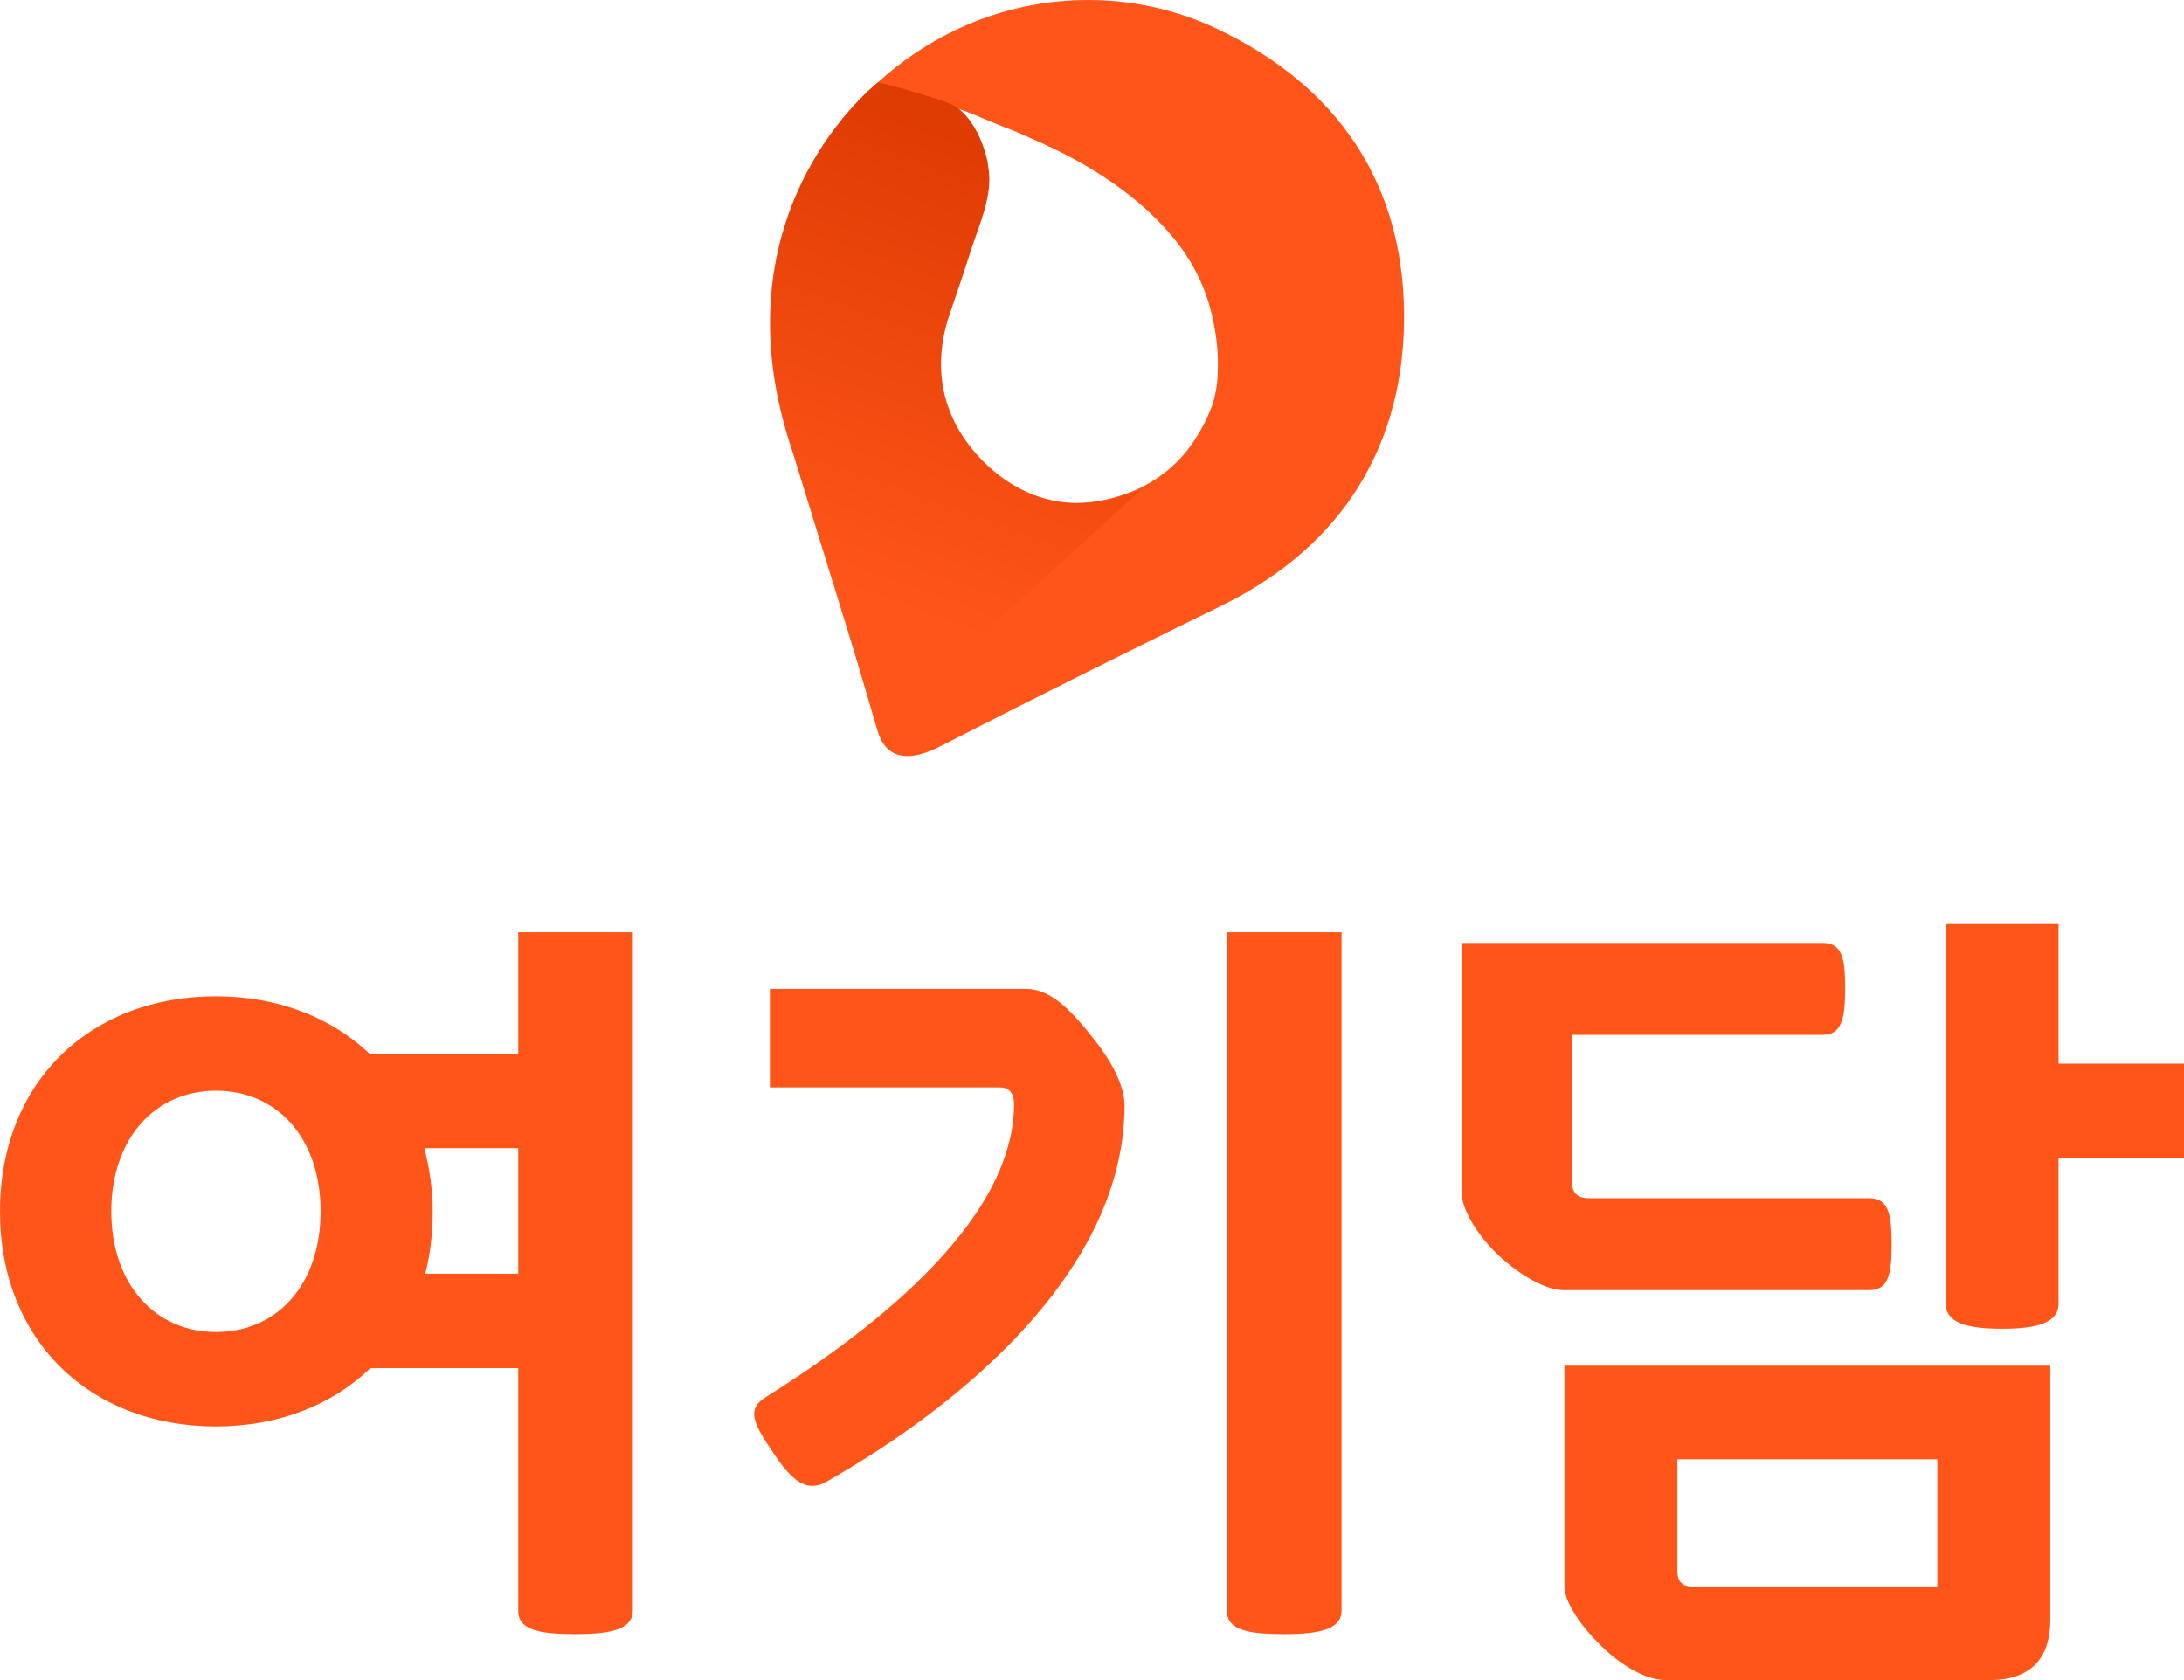 <svg width="156" height="120" viewBox="0 0 156 120" fill="none" xmlns="http://www.w3.org/2000/svg">
<path d="M86.895 2.041C81.168 -0.665 74.449 -0.665 68.676 1.951C63.4 4.341 59.116 8.76 56.816 14.127C56.004 16.066 55.553 18.005 55.373 19.944C54.922 25.311 56.545 30.677 58.033 35.998C59.522 41.41 61.1 46.822 62.678 52.188C63.31 54.353 65.069 54.353 67.053 53.361C73.817 49.888 80.627 46.506 87.436 43.169C96.05 38.885 100.379 31.579 100.289 22.334C100.199 13.134 95.599 6.145 86.895 2.041ZM86.58 28.963C86.219 29.956 85.723 30.858 85.136 31.714C84.009 33.338 82.386 34.555 80.537 35.232C76.523 36.675 72.87 35.908 69.939 33.067C67.008 30.181 66.061 26.528 67.414 22.47C67.955 20.891 68.496 19.313 68.992 17.734C69.578 15.976 70.48 13.991 70.21 12.097C70.029 10.609 68.992 7.858 67.323 7.452C68.09 7.633 68.812 7.858 69.533 8.174C70.21 8.444 70.931 8.76 71.608 9.031C72.239 9.256 72.87 9.527 73.457 9.797C74.719 10.338 75.937 10.925 77.154 11.601C79.77 13.089 82.205 14.938 84.054 17.283C85.362 18.952 86.264 20.891 86.67 22.966C86.895 24.048 87.031 25.22 86.986 26.393C86.986 27.295 86.85 28.152 86.58 28.963Z" fill="#FF5519"/>
<path d="M70.345 33.067C67.414 30.181 66.467 26.528 67.82 22.47C68.361 20.891 68.902 19.313 69.398 17.734C69.984 15.976 70.886 13.991 70.616 12.097C70.57 11.872 70.57 11.691 70.525 11.466C70.3 10.564 69.984 9.662 69.443 8.85C69.218 8.49 68.902 8.129 68.541 7.813C68.18 7.497 67.729 7.362 67.278 7.182C67.053 7.092 66.828 7.047 66.557 6.956C65.294 6.55 64.031 6.19 62.724 5.874C62.724 5.874 50.728 15.074 56.636 32.346L62.724 52.098L81.574 34.916C81.349 35.006 81.123 35.142 80.853 35.187C76.929 36.675 73.276 35.908 70.345 33.067Z" fill="url(#paint0_linear_785_5111)"/>
<g clip-path="url(#clip0_785_5111)">
<path d="M15.424 71.16C19.873 71.16 23.67 72.684 26.399 75.264H37.018V66.586H45.204V115.016C45.204 116.365 43.721 116.717 41.052 116.717C38.56 116.717 37.018 116.423 37.018 115.075V97.72H26.458C23.729 100.358 19.873 101.883 15.424 101.883C6.407 101.883 9.15527e-05 95.726 9.15527e-05 86.521C9.15527e-05 77.316 6.407 71.16 15.424 71.16ZM15.424 77.902C11.094 77.902 7.949 81.303 7.949 86.521C7.949 91.739 11.094 95.14 15.424 95.14C19.755 95.14 22.899 91.798 22.899 86.521C22.899 81.244 19.755 77.902 15.424 77.902ZM30.373 90.977H37.018V82.007H30.314C30.67 83.414 30.907 84.938 30.907 86.521C30.907 88.104 30.729 89.629 30.373 90.977Z" fill="#FF5519"/>
<path d="M71.425 77.668H54.992V70.632H73.264C75.044 70.632 76.467 72.098 78.128 74.209C79.671 76.143 80.323 77.785 80.323 78.958C80.323 90.801 68.577 100.417 58.967 105.87C57.84 106.456 56.831 106.163 55.348 103.935C53.865 101.765 53.272 100.71 54.636 99.831C61.459 95.55 72.433 87.577 72.433 78.84C72.433 78.078 72.077 77.668 71.425 77.668ZM95.826 115.016C95.826 116.365 94.343 116.717 91.674 116.717C89.182 116.717 87.64 116.423 87.64 115.075V66.586H95.826V115.016Z" fill="#FF5519"/>
<path d="M112.279 84.352C112.279 85.173 112.635 85.583 113.525 85.583H133.516C134.881 85.583 135.118 86.697 135.118 88.867C135.118 91.036 134.881 92.15 133.516 92.15H111.685C110.202 92.15 108.126 90.743 106.821 89.453C105.575 88.222 104.389 86.404 104.389 85.114V67.349H130.194C131.559 67.349 131.796 68.404 131.796 70.573C131.796 72.743 131.559 73.915 130.194 73.915H112.279V84.352ZM111.745 97.544H146.449V115.72C146.449 118.417 145.084 120 142.118 120H118.982C117.381 120 115.482 118.71 114.177 117.362C112.931 116.13 111.745 114.43 111.745 113.316V97.544ZM119.813 112.202C119.813 112.964 120.169 113.316 120.881 113.316H138.381V104.228H119.813V112.202ZM138.974 66H147.042V75.968H156V82.71H147.042V93.088C147.042 94.495 145.5 94.906 143.008 94.906C140.516 94.906 138.974 94.495 138.974 93.088V66Z" fill="#FF5519"/>
</g>
<defs>
<linearGradient id="paint0_linear_785_5111" x1="73.836" y1="11.668" x2="61.997" y2="44.657" gradientUnits="userSpaceOnUse">
<stop stop-color="#DF3C03"/>
<stop offset="0.953" stop-color="#FF5519"/>
</linearGradient>
<clipPath id="clip0_785_5111">
<rect width="156" height="54" fill="white" transform="translate(9.15527e-05 66)"/>
</clipPath>
</defs>
</svg>
